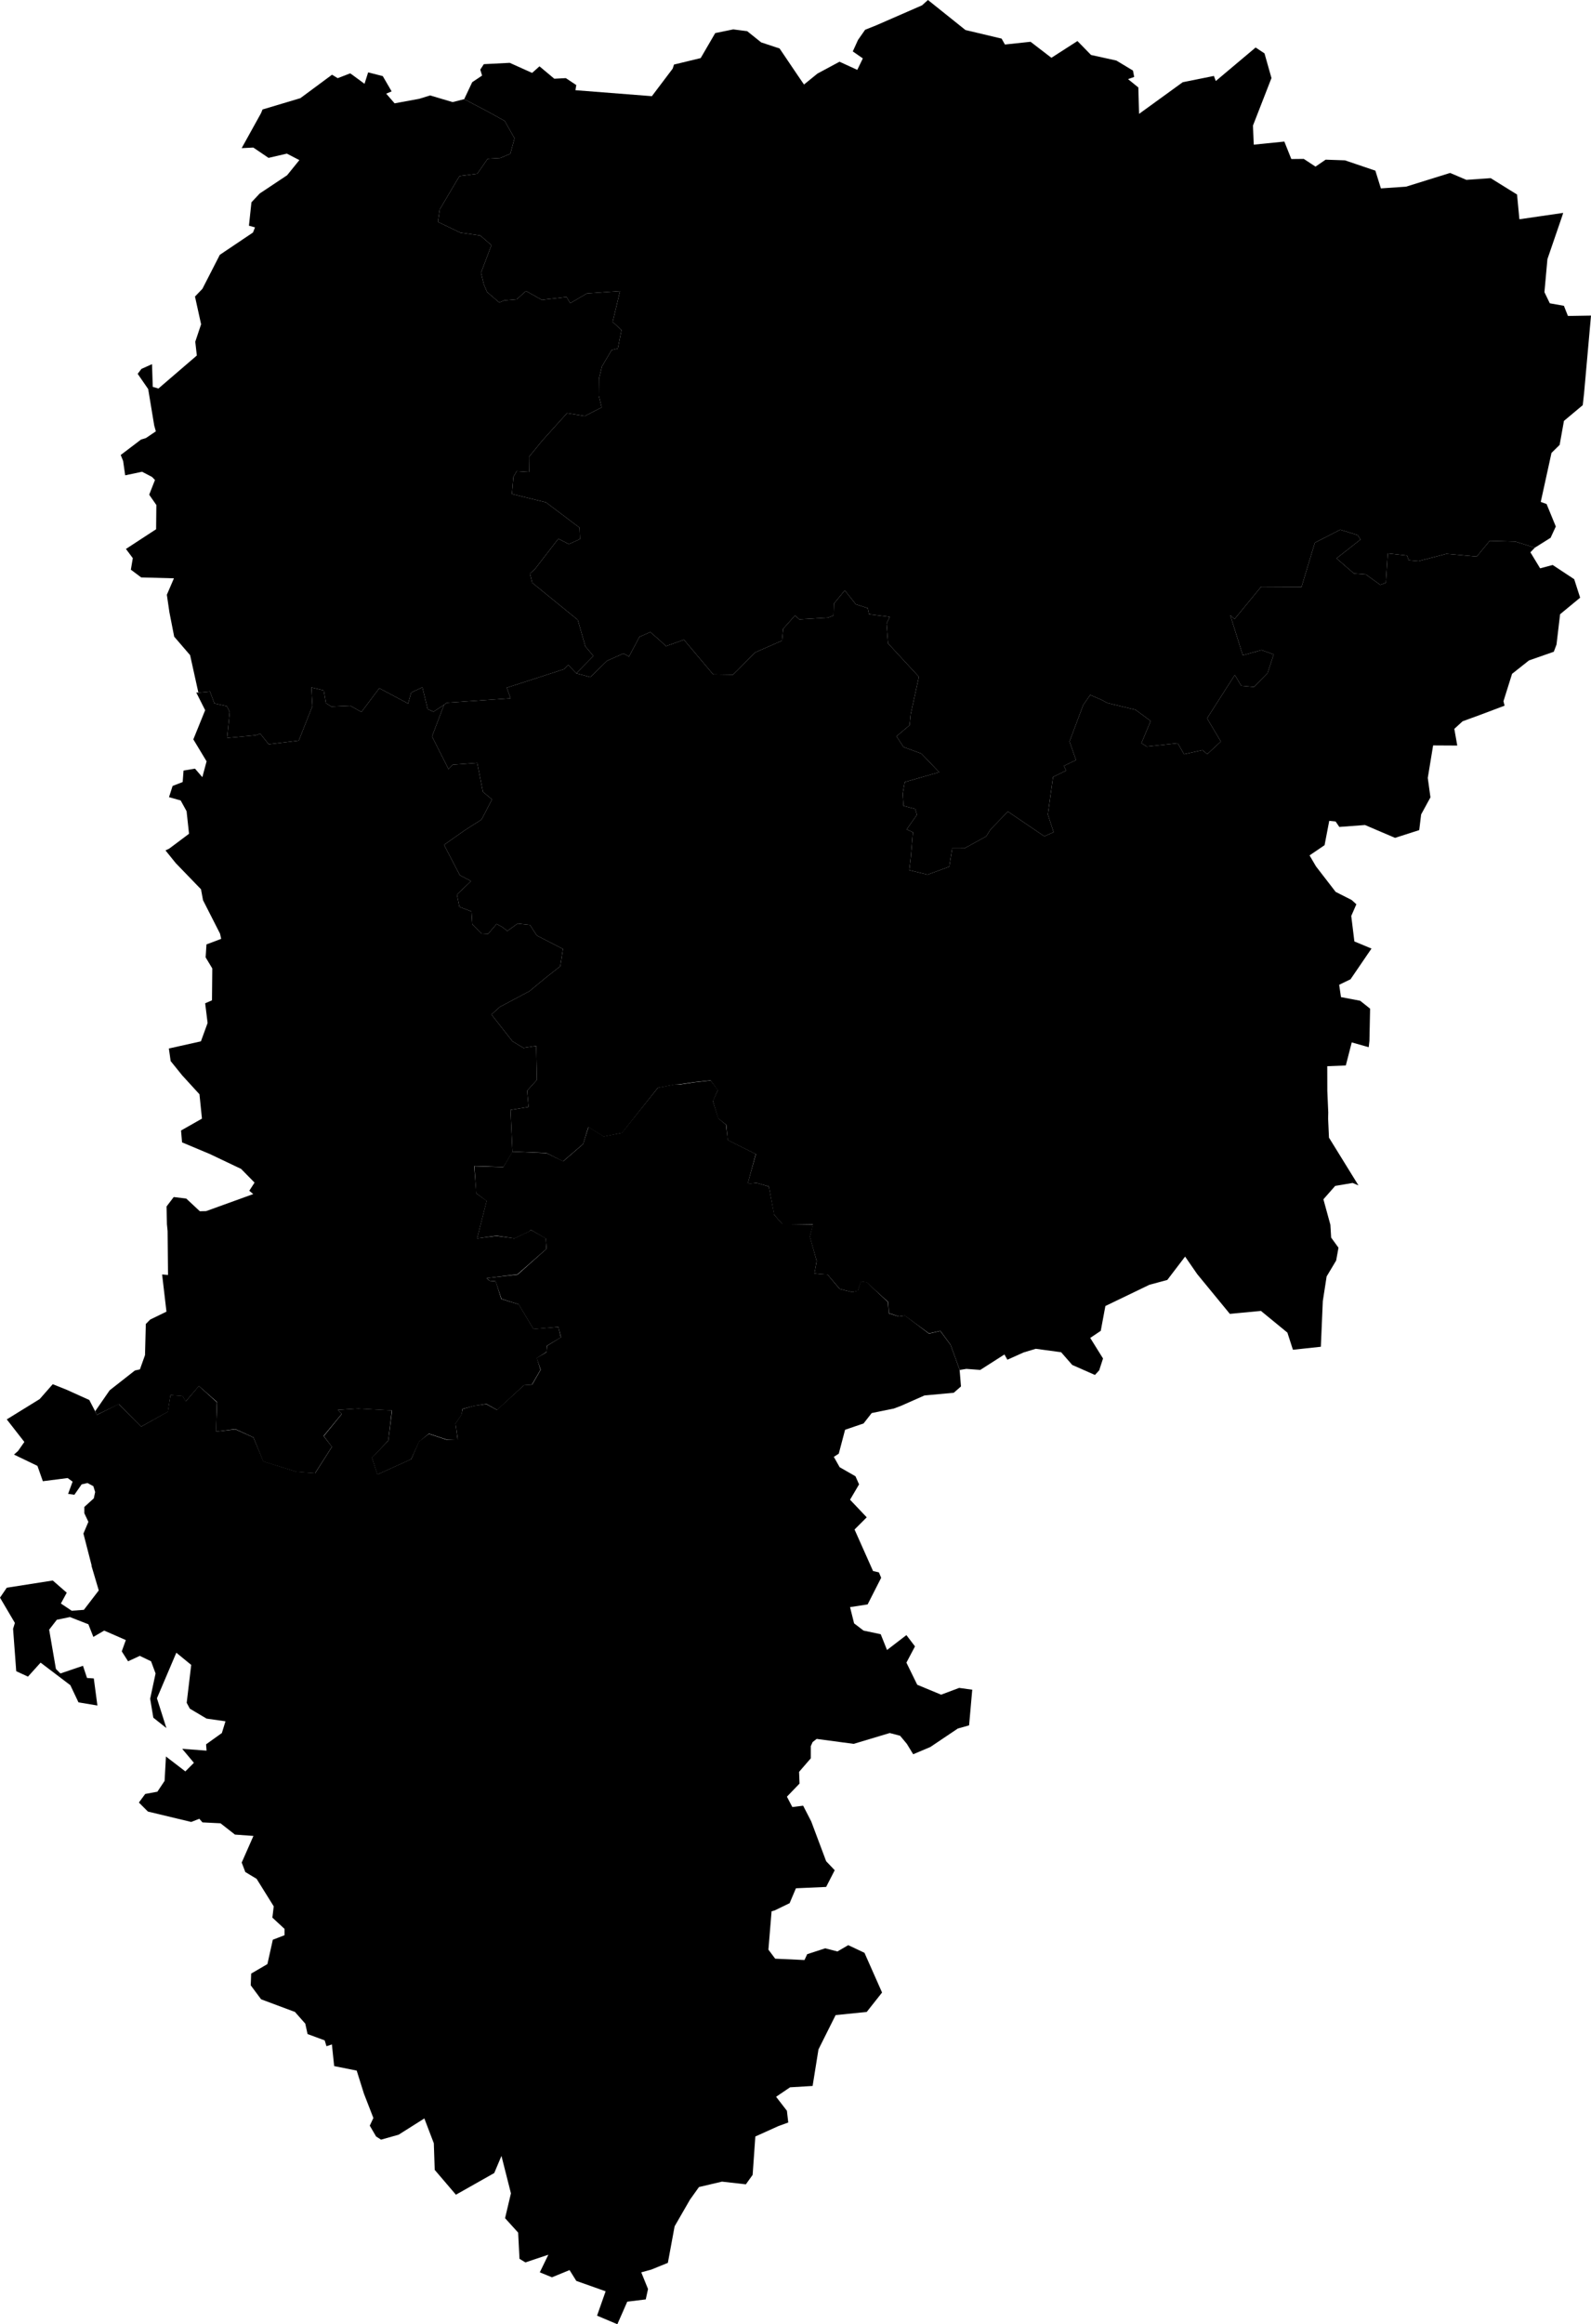 <svg xmlns="http://www.w3.org/2000/svg" version="1.1" xmlns:xlink="http://www.w3.org/1999/xlink" xmlns:svgjs="http://svgjs.dev/svgjs" viewBox="908.342 288.818 110.254 160.943"><path class="circo" id="002-01" d="M 944.871,364.346 945.55,363.592 945.501,361.24 944.616,361.383 943.855,360.924 942.448,359.132 942.413,359.055 942.985,358.539 945.032,357.453 946.202,356.486 947.167,355.73 947.353,354.529 945.542,353.599 945.064,352.862 944.213,352.77 943.501,353.282 943.153,353.014 942.759,352.795 942.165,353.489 941.709,353.468 941.073,352.825 941.017,351.933 940.178,351.614 940.006,350.762 940.986,349.829 940.208,349.424 939.113,347.321 940.544,346.314 941.712,345.568 942.438,344.173 941.807,343.651 941.413,341.643 939.718,341.771 939.423,342.077 938.279,339.813 939.115,337.62 939.307,337.479 943.723,337.174 943.463,336.438 947.425,335.157 947.714,334.855 948.279,335.442 949.251,335.706 950.411,334.574 951.553,334.066 951.929,334.284 952.657,332.916 953.406,332.585 954.034,333.133 954.492,333.56 955.74,333.119 957.761,335.516 959.136,335.536 959.466,335.217 960.663,334 962.537,333.179 962.617,332.355 963.433,331.439 963.733,331.705 965.73,331.586 966.109,331.435 966.13,330.616 966.884,329.7 967.653,330.667 968.473,330.927 968.566,331.352 969.996,331.531 969.775,332.012 969.884,333.372 972.02,335.683 971.456,338.256 971.376,339.036 970.467,339.803 970.956,340.548 972.191,341.001 973.425,342.29 971.037,342.973 970.896,343.791 970.953,344.618 971.763,344.834 971.883,345.238 971.172,346.251 971.608,346.45 971.457,348.198 971.355,349.073 972.621,349.382 974.124,348.832 974.329,347.556 975.19,347.553 976.687,346.731 976.984,346.254 978.189,345.015 980.711,346.728 981.357,346.442 980.956,345.217 981.317,342.618 982.226,342.176 982.061,341.854 982.906,341.451 982.459,340.164 983.405,337.639 983.891,336.94 984.65,337.267 985.093,337.502 987.029,337.966 988.083,338.744 987.441,340.277 987.81,340.515 989.957,340.281 990.395,341.046 991.669,340.758 992.001,341.041 992.945,340.164 991.99,338.561 993.913,335.554 994.358,336.307 995.239,336.387 996.183,335.426 996.607,334.133 995.761,333.833 994.466,334.194 993.797,332.061 993.599,331.418 993.893,331.687 995.742,329.441 998.538,329.456 999.458,326.399 1001.219,325.497 1002.416,325.868 1002.626,326.175 1000.959,327.483 1002.171,328.532 1002.994,328.596 1003.997,329.32 1004.381,329.17 1004.511,327.137 1005.848,327.287 1005.961,327.61 1006.641,327.673 1008.577,327.168 1010.681,327.355 1011.575,326.269 1013.357,326.32 1014.704,326.743 1014.397,327.062 1015.071,328.173 1015.941,327.941 1017.432,328.925 1017.843,330.205 1016.454,331.351 1016.206,333.449 1016.018,333.949 1014.298,334.55 1013.126,335.478 1012.531,337.373 1012.606,337.683 1010.869,338.337 1009.698,338.764 1009.124,339.288 1009.328,340.444 1007.655,340.435 1007.285,342.686 1007.47,344.031 1006.824,345.215 1006.692,346.299 1005.017,346.836 1002.934,345.947 1001.155,346.08 1000.897,345.703 1000.457,345.657 1000.133,347.343 999.092,348.05 999.538,348.812 1000.901,350.577 1002.01,351.139 1002.336,351.435 1001.982,352.244 1002.198,354.009 1003.384,354.502 1001.932,356.628 1001.145,357.009 1001.27,357.863 1002.6,358.116 1003.288,358.664 1003.241,360.904 1003.191,361.332 1002.016,360.999 1001.605,362.597 1000.319,362.648 1000.323,364.351 1000.388,365.853 1000.379,366.283 1000.438,367.595 1002.481,370.901 1002.078,370.733 1000.868,370.937 1000.052,371.864 1000.535,373.625 1000.589,374.516 1001.097,375.217 1000.936,376.103 1000.276,377.206 1000.011,378.913 999.875,382.075 997.94,382.283 997.556,381.095 995.723,379.593 993.569,379.798 991.309,377.048 990.468,375.831 989.234,377.45 987.996,377.783 984.944,379.253 984.623,380.973 983.893,381.463 984.78,382.888 984.514,383.709 984.219,384.027 982.644,383.333 981.878,382.455 980.121,382.216 979.279,382.468 978.153,382.972 977.948,382.609 976.272,383.68 975.308,383.608 974.85,383.683 974.217,381.941 973.505,380.973 972.72,381.153 971.047,379.922 970.633,379.978 969.937,379.748 969.885,378.971 968.398,377.617 968.012,377.556 967.786,378.212 967.403,378.294 966.534,378.073 965.697,377.085 964.777,377.003 964.937,376.14 964.459,374.452 964.672,373.593 962.563,373.585 961.986,372.937 961.62,370.973 960.768,370.73 960.146,370.807 960.724,368.738 958.769,367.764 958.67,366.708 958.109,366.263 957.743,365.059 958.082,364.307 957.581,363.631 956.469,363.748 955.423,363.903 955.223,363.899 953.929,364.144 951.451,367.267 950.177,367.523 949.11,366.866 948.755,368.032 947.36,369.236 946.204,368.657 944.097,368.571 943.856,368.58 943.721,365.674 944.971,365.468 944.871,364.346 z">
      <title id="t6">Première circonscription de l'Aisne</title>
      <desc id="d6">Cantons de : Cantons de : Anizy-le-Château, Craonne, Crécy-sur-Serre, La Fère, Laon Nord, Laon Sud, Neufchâtel-sur-Aisne : Rozoy-sur-Serre, Sissonne</desc>
    </path><path class="circo" id="002-02" d="M 932.603,293.9 931.744,294.231 931.351,293.992 929.157,295.616 926.536,296.399 926.425,296.665 925.089,299.076 925.896,299.036 926.951,299.75 928.221,299.456 929.088,299.904 928.237,300.955 926.341,302.215 925.766,302.829 925.593,304.447 926.013,304.563 925.874,304.919 923.576,306.462 922.368,308.818 921.854,309.353 922.278,311.273 921.874,312.48 921.982,313.436 919.322,315.721 918.928,315.606 918.877,314.034 918.141,314.364 917.883,314.705 918.611,315.759 919.03,318.286 919.142,318.686 918.454,319.151 918.117,319.254 916.707,320.324 916.874,320.737 917.017,321.731 918.188,321.485 918.877,321.844 919.081,322.054 918.681,323.074 919.177,323.788 919.16,325.465 917.069,326.83 917.545,327.468 917.41,328.266 918.126,328.802 920.395,328.864 919.904,330.004 920.082,331.215 920.413,332.904 921.516,334.185 922.09,336.781 922.892,336.701 923.199,337.527 924.062,337.717 924.261,338.118 924.083,339.916 926.058,339.731 926.376,339.623 926.964,340.355 929.046,340.101 929.994,337.707 929.919,336.418 930.782,336.63 930.926,337.509 931.305,337.744 932.613,337.684 933.388,338.121 934.627,336.475 936.623,337.535 936.837,336.775 937.612,336.412 937.985,337.927 938.385,338.102 939.115,337.62 939.307,337.479 943.723,337.174 943.463,336.438 947.425,335.157 947.714,334.855 948.279,335.442 949.462,334.24 948.908,333.582 948.381,331.742 945.22,329.169 945.07,328.534 945.393,328.249 947.034,326.124 947.766,326.496 948.533,326.146 948.503,325.357 946.172,323.601 943.906,323.048 943.818,323.023 943.922,321.835 944.15,321.447 945.007,321.5 944.994,320.463 945.9,319.35 947.635,317.429 948.872,317.627 950.036,317.027 949.841,316.223 949.853,315.033 950.055,314.194 950.726,313.06 951.156,312.951 951.411,311.673 950.798,311.113 951.31,308.973 949.017,309.136 947.858,309.812 947.604,309.382 945.885,309.581 944.793,308.968 944.15,309.544 943.286,309.617 942.938,309.764 942.094,309.038 941.874,308.523 941.675,307.703 942.397,305.794 941.619,305.124 940.241,304.928 938.687,304.182 938.818,303.314 940.168,301.036 940.228,301.005 941.419,300.847 942.137,299.811 943.006,299.76 943.708,299.465 943.997,298.394 943.315,297.19 942.101,296.519 940.51,295.684 939.708,295.888 938.147,295.426 937.398,295.659 935.687,295.974 935.106,295.304 935.481,295.145 934.867,294.088 934.257,293.932 933.854,293.83 933.603,294.621 932.668,293.935 932.603,293.9 z">
      <title id="t7">Deuxième circonscription de l'Aisne</title>
      <desc id="d7">Cantons de : Le Catelet, Moy-de-l'Aisne, Saint-Quentin Centre, Saint-Quentin Nord, Saint-Quentin Sud, Saint-Simon, Vermand</desc>
    </path><path class="circo" id="002-03" d="M 1015.741,309.82 1015.369,309.05 1015.576,306.762 1016.59,303.807 1016.669,303.56 1013.634,304.001 1013.471,302.288 1011.641,301.153 1009.961,301.273 1008.834,300.794 1005.778,301.744 1004.036,301.864 1003.653,300.636 1001.543,299.921 1000.206,299.874 999.504,300.356 998.691,299.821 997.828,299.83 997.345,298.621 995.226,298.835 995.17,297.515 996.453,294.223 995.97,292.515 995.355,292.107 992.594,294.429 992.464,294.077 990.302,294.512 987.278,296.703 987.227,294.875 986.515,294.297 986.94,294.147 986.855,293.704 985.703,293.01 983.948,292.624 983.008,291.66 981.203,292.82 979.758,291.711 977.982,291.901 977.752,291.492 975.246,290.897 972.648,288.818 972.238,289.187 969.102,290.555 968.294,290.879 967.802,291.582 967.439,292.379 968.135,292.862 967.751,293.656 966.519,293.092 964.99,293.914 964.058,294.671 963.601,294.003 962.366,292.175 961.092,291.754 960.12,290.977 959.154,290.853 957.906,291.109 956.898,292.841 955.05,293.288 954.957,293.572 953.516,295.478 948.219,295.064 948.277,294.708 947.554,294.228 946.754,294.269 945.727,293.411 945.217,293.867 943.666,293.169 941.871,293.261 941.625,293.639 941.749,294.053 941.064,294.511 940.51,295.684 942.101,296.519 943.315,297.19 943.997,298.394 943.708,299.465 943.006,299.76 942.137,299.811 941.419,300.847 940.228,301.005 940.168,301.036 938.818,303.314 938.687,304.182 940.241,304.928 941.619,305.124 942.397,305.794 941.675,307.703 941.874,308.523 942.094,309.038 942.938,309.764 943.286,309.617 944.15,309.544 944.793,308.968 945.885,309.581 947.604,309.382 947.858,309.812 949.017,309.136 951.31,308.973 950.798,311.113 951.411,311.673 951.156,312.951 950.726,313.06 950.055,314.194 949.853,315.033 949.841,316.223 950.036,317.027 948.872,317.627 947.635,317.429 945.9,319.35 944.994,320.463 945.007,321.5 944.15,321.447 943.922,321.835 943.818,323.023 943.906,323.048 946.172,323.601 948.503,325.357 948.533,326.146 947.766,326.496 947.034,326.124 945.393,328.249 945.07,328.534 945.22,329.169 948.381,331.742 948.908,333.582 949.462,334.24 948.279,335.442 949.251,335.706 950.411,334.574 951.553,334.066 951.929,334.284 952.657,332.916 953.406,332.585 954.034,333.133 954.492,333.56 955.74,333.119 957.761,335.516 959.136,335.536 959.466,335.217 960.663,334 962.537,333.179 962.617,332.355 963.433,331.439 963.733,331.705 965.73,331.586 966.109,331.435 966.13,330.616 966.884,329.7 967.653,330.667 968.473,330.927 968.566,331.352 969.996,331.531 969.775,332.012 969.884,333.372 972.02,335.683 971.456,338.256 971.376,339.036 970.467,339.803 970.956,340.548 972.191,341.001 973.425,342.29 971.037,342.973 970.896,343.791 970.953,344.618 971.763,344.834 971.883,345.238 971.172,346.251 971.608,346.45 971.457,348.198 971.355,349.073 972.621,349.382 974.124,348.832 974.329,347.556 975.19,347.553 976.687,346.731 976.984,346.254 978.189,345.015 980.711,346.728 981.357,346.442 980.956,345.217 981.317,342.618 982.226,342.176 982.061,341.854 982.906,341.451 982.459,340.164 983.405,337.639 983.891,336.94 984.65,337.267 985.093,337.502 987.029,337.966 988.083,338.744 987.441,340.277 987.81,340.515 989.957,340.281 990.395,341.046 991.669,340.758 992.001,341.041 992.945,340.164 991.99,338.561 993.913,335.554 994.358,336.307 995.239,336.387 996.183,335.426 996.607,334.133 995.761,333.833 994.466,334.194 993.797,332.061 993.599,331.418 993.893,331.687 995.742,329.441 998.538,329.456 999.458,326.399 1001.219,325.497 1002.416,325.868 1002.626,326.175 1000.959,327.483 1002.171,328.532 1002.994,328.596 1003.997,329.32 1004.381,329.17 1004.511,327.137 1005.848,327.287 1005.961,327.61 1006.641,327.673 1008.577,327.168 1010.681,327.355 1011.575,326.269 1013.357,326.32 1014.704,326.743 1015.796,326.058 1016.157,325.276 1015.518,323.72 1015.114,323.573 1015.858,320.18 1016.423,319.624 1016.721,317.964 1018.024,316.873 1018.116,316.044 1018.596,310.671 1016.998,310.697 1016.718,309.993 1015.741,309.82 z">
      <title id="t8">Troisième circonscription de l'Aisne</title>
      <desc id="d8">Cantons de : Aubenton, Bohain-en-Vermandois, La Capelle, Guise, Hirson, Marle, Le Nouvion-en-Thiérache, Ribemont, Sains-Richaumont, Vervins, Wassigny</desc>
    </path><path class="circo" id="002-04" d="M 939.113,347.321 940.544,346.314 941.712,345.568 942.438,344.173 941.807,343.651 941.413,341.643 939.718,341.771 939.423,342.077 938.279,339.813 939.115,337.62 938.385,338.102 937.985,337.927 937.612,336.412 936.837,336.775 936.623,337.535 934.627,336.475 933.388,338.121 932.613,337.684 931.305,337.744 930.926,337.509 930.782,336.63 929.919,336.418 929.994,337.707 929.046,340.101 926.964,340.355 926.376,339.623 926.058,339.731 924.083,339.916 924.261,338.118 924.062,337.717 923.199,337.527 922.892,336.701 922.09,336.781 921.941,336.768 922.559,337.995 921.74,340.017 922.658,341.537 922.364,342.634 921.855,342.044 921.061,342.176 921.001,342.971 920.303,343.241 920.054,344.019 920.861,344.245 921.272,344.991 921.441,346.553 920.065,347.584 919.81,347.705 920.526,348.592 922.271,350.396 922.411,351.153 923.59,353.47 923.67,353.83 922.649,354.215 922.592,355.112 923.053,355.878 923.032,358.085 922.56,358.291 922.728,359.656 922.266,360.926 920.044,361.422 920.168,362.293 920.969,363.285 922.165,364.592 922.337,366.278 920.888,367.101 920.958,367.922 922.884,368.73 925.049,369.759 925.982,370.709 925.617,371.273 925.892,371.502 922.628,372.682 922.191,372.692 921.248,371.812 920.38,371.708 919.883,372.362 919.91,373.595 919.957,374.066 919.985,377.104 919.576,377.069 919.877,379.644 918.749,380.192 918.447,380.499 918.391,382.653 918.038,383.642 917.69,383.719 915.941,385.09 914.944,386.532 915.047,386.791 916.576,386.051 918.121,387.607 919.976,386.579 920.158,385.423 920.996,385.491 921.208,385.867 922.126,384.797 923.383,385.903 923.303,387.952 924.651,387.777 925.905,388.351 926.582,390.022 928.901,390.74 930.175,390.83 931.341,389.005 930.765,388.253 932.027,386.722 931.757,386.447 933.167,386.359 935.511,386.487 935.249,388.576 934.115,389.753 934.491,390.926 936.837,389.863 937.385,388.647 938.065,388.093 939.291,388.5 940.057,388.493 939.91,387.396 940.325,386.79 940.396,386.379 941.187,386.173 942.04,386.033 942.794,386.452 944.652,384.738 945.202,384.698 945.797,383.672 945.545,382.86 946.218,382.434 946.241,382.008 947.208,381.429 947.032,380.698 945.313,380.847 944.292,379.141 943.079,378.768 942.697,377.552 942.269,377.508 942.06,377.325 944.205,377.058 946.212,375.295 946.158,374.56 945.128,373.982 945.061,374.06 943.988,374.567 942.738,374.398 941.407,374.571 942.069,371.971 941.354,371.456 941.202,369.562 943.228,369.633 943.856,368.58 943.721,365.674 944.971,365.468 944.871,364.346 945.55,363.592 945.501,361.24 944.616,361.383 943.855,360.924 942.448,359.132 942.413,359.055 942.985,358.539 945.032,357.453 946.202,356.486 947.167,355.73 947.353,354.529 945.542,353.599 945.064,352.862 944.213,352.77 943.501,353.282 943.153,353.014 942.759,352.795 942.165,353.489 941.709,353.468 941.073,352.825 941.017,351.933 940.178,351.614 940.006,350.762 940.986,349.829 940.208,349.424 939.113,347.321 z">
      <title id="t9">Quatrième circonscription de l'Aisne</title>
      <desc id="d9">Cantons de : Chauny, Coucy-le-Château-Auffrique, Soissons Nord, Soissons Sud, Tergnier, Vic-sur-Aisne</desc>
    </path><path class="circo" id="002-05" d="M 957.592,363.636 956.467,363.761 955.436,363.917 955.217,363.886 953.936,364.136 951.436,367.261 950.186,367.511 949.124,366.855 948.749,368.042 947.374,369.23 946.217,368.667 944.092,368.573 943.842,368.573 943.217,369.636 941.217,369.573 941.342,371.448 942.061,371.98 941.405,374.573 942.749,374.386 943.999,374.573 945.061,374.073 945.124,373.98 946.155,374.573 946.217,375.292 944.217,377.073 942.061,377.323 942.28,377.511 942.686,377.542 943.092,378.761 944.28,379.136 945.311,380.855 947.03,380.698 947.217,381.417 946.249,382.011 946.217,382.448 945.53,382.855 945.811,383.667 945.217,384.698 944.655,384.73 942.78,386.448 942.03,386.042 941.186,386.167 940.405,386.386 940.311,386.792 939.905,387.386 940.061,388.48 939.28,388.511 938.061,388.105 937.374,388.636 936.842,389.855 934.499,390.917 934.124,389.761 935.249,388.573 935.499,386.48 933.155,386.355 931.749,386.448 932.03,386.73 930.78,388.261 931.342,389.011 930.186,390.823 928.905,390.73 926.592,390.011 925.905,388.355 924.655,387.792 923.311,387.948 923.373,385.917 922.123,384.792 921.217,385.855 920.998,385.48 920.155,385.417 919.967,386.573 918.123,387.605 916.561,386.042 915.061,386.792 914.936,386.542 914.53,385.761 912.936,385.042 911.998,384.667 911.092,385.698 908.811,387.105 910.03,388.667 909.592,389.292 909.311,389.542 910.936,390.323 911.311,391.386 913.03,391.167 913.373,391.417 913.061,392.261 913.498,392.323 913.998,391.605 914.405,391.511 914.811,391.73 914.936,392.136 914.842,392.573 914.186,393.167 914.186,393.605 914.467,394.198 914.123,395.011 914.686,397.198 914.686,397.261 915.186,398.948 914.155,400.292 913.311,400.355 912.561,399.855 912.967,399.105 911.998,398.261 908.811,398.761 908.342,399.448 909.373,401.198 909.248,401.605 909.467,404.542 910.28,404.917 911.155,403.948 913.217,405.511 913.78,406.698 915.092,406.917 914.842,405.042 914.373,405.011 914.092,404.167 912.53,404.698 912.217,404.386 911.748,401.667 912.28,400.98 913.186,400.792 914.467,401.292 914.811,402.167 915.561,401.73 916.28,402.042 917.061,402.386 916.78,403.167 917.217,403.855 918.03,403.48 918.811,403.855 919.123,404.698 918.748,406.448 918.967,407.761 919.873,408.48 919.217,406.417 920.561,403.261 921.592,404.105 921.28,406.73 921.498,407.136 922.655,407.823 923.967,408.011 923.717,408.823 922.623,409.605 922.655,410.042 920.967,409.917 921.78,410.886 921.186,411.48 919.842,410.448 919.748,412.136 919.248,412.886 918.405,413.042 917.967,413.636 918.592,414.261 921.592,414.98 922.155,414.761 922.373,415.011 923.623,415.073 924.623,415.855 925.905,415.948 925.092,417.792 925.342,418.448 926.123,418.917 927.311,420.823 927.217,421.605 928.061,422.386 928.061,422.823 927.248,423.136 926.873,424.823 925.748,425.48 925.717,426.292 926.436,427.261 928.78,428.136 929.498,428.948 929.655,429.667 930.842,430.105 930.967,430.511 931.342,430.386 931.499,431.886 933.061,432.198 933.561,433.792 934.217,435.48 933.967,436.011 934.405,436.761 934.749,436.98 935.967,436.636 937.749,435.511 938.405,437.23 938.467,439.073 939.936,440.792 942.592,439.292 943.092,438.105 943.749,440.698 943.342,442.417 944.249,443.417 944.342,445.23 944.749,445.48 946.342,444.948 945.749,446.167 946.592,446.511 947.811,446.011 948.28,446.761 950.311,447.48 949.717,449.167 951.124,449.761 951.811,448.198 953.092,448.042 953.249,447.323 952.78,446.167 953.467,445.98 954.624,445.511 955.092,442.98 956.155,441.136 956.78,440.261 958.374,439.886 960.03,440.073 960.499,439.417 960.686,436.761 962.28,436.042 962.967,435.792 962.874,434.98 962.124,434.011 963.092,433.355 964.655,433.261 965.061,430.73 966.249,428.355 968.405,428.136 969.467,426.792 968.249,424.042 967.124,423.511 966.374,423.948 965.53,423.73 964.28,424.136 964.092,424.542 962.061,424.448 961.592,423.823 961.811,421.167 962.03,421.105 963.061,420.605 963.499,419.573 965.592,419.48 966.186,418.323 965.592,417.698 964.561,414.948 963.999,413.855 963.249,413.948 962.874,413.23 963.749,412.323 963.717,411.511 964.53,410.573 964.53,409.73 964.655,409.448 964.936,409.23 967.499,409.573 969.999,408.823 970.717,409.011 971.186,409.573 971.624,410.292 972.811,409.792 974.717,408.511 975.499,408.292 975.717,405.823 974.811,405.698 973.561,406.167 971.905,405.48 971.155,403.948 971.749,402.823 971.155,402.042 969.811,403.073 969.374,401.98 968.186,401.73 967.53,401.23 967.249,400.105 968.467,399.917 969.405,398.073 969.249,397.698 968.842,397.605 967.561,394.73 968.405,393.886 967.249,392.667 967.874,391.605 967.624,391.042 966.53,390.417 966.124,389.698 966.467,389.48 966.905,387.823 968.186,387.386 968.749,386.667 970.28,386.355 970.78,386.167 972.405,385.448 974.436,385.261 974.936,384.823 974.842,383.667 974.217,381.948 973.499,380.98 972.717,381.167 971.061,379.917 970.624,379.98 969.936,379.761 969.874,378.98 968.405,377.605 967.999,377.542 967.78,378.198 967.405,378.292 966.53,378.073 965.686,377.073 964.78,377.011 964.936,376.136 964.467,374.448 964.686,373.605 962.561,373.573 961.999,372.948 961.624,370.98 960.78,370.73 960.155,370.792 960.717,368.73 958.78,367.761 958.655,366.698 958.124,366.261 957.749,365.073 958.092,364.292 957.592,363.636 z">
      <title id="t10">Cinquième circonscription de l'Aisne</title>
      <desc id="d10">Cantons de : Braine, Charly, Château-Thierry, Condé-en-Brie, Fère-en-Tardenois, Neuilly-Saint-Front, Oulchy-le-Château, Vailly-sur-Aisne, Villers-Cotterêts</desc>
    </path></svg>